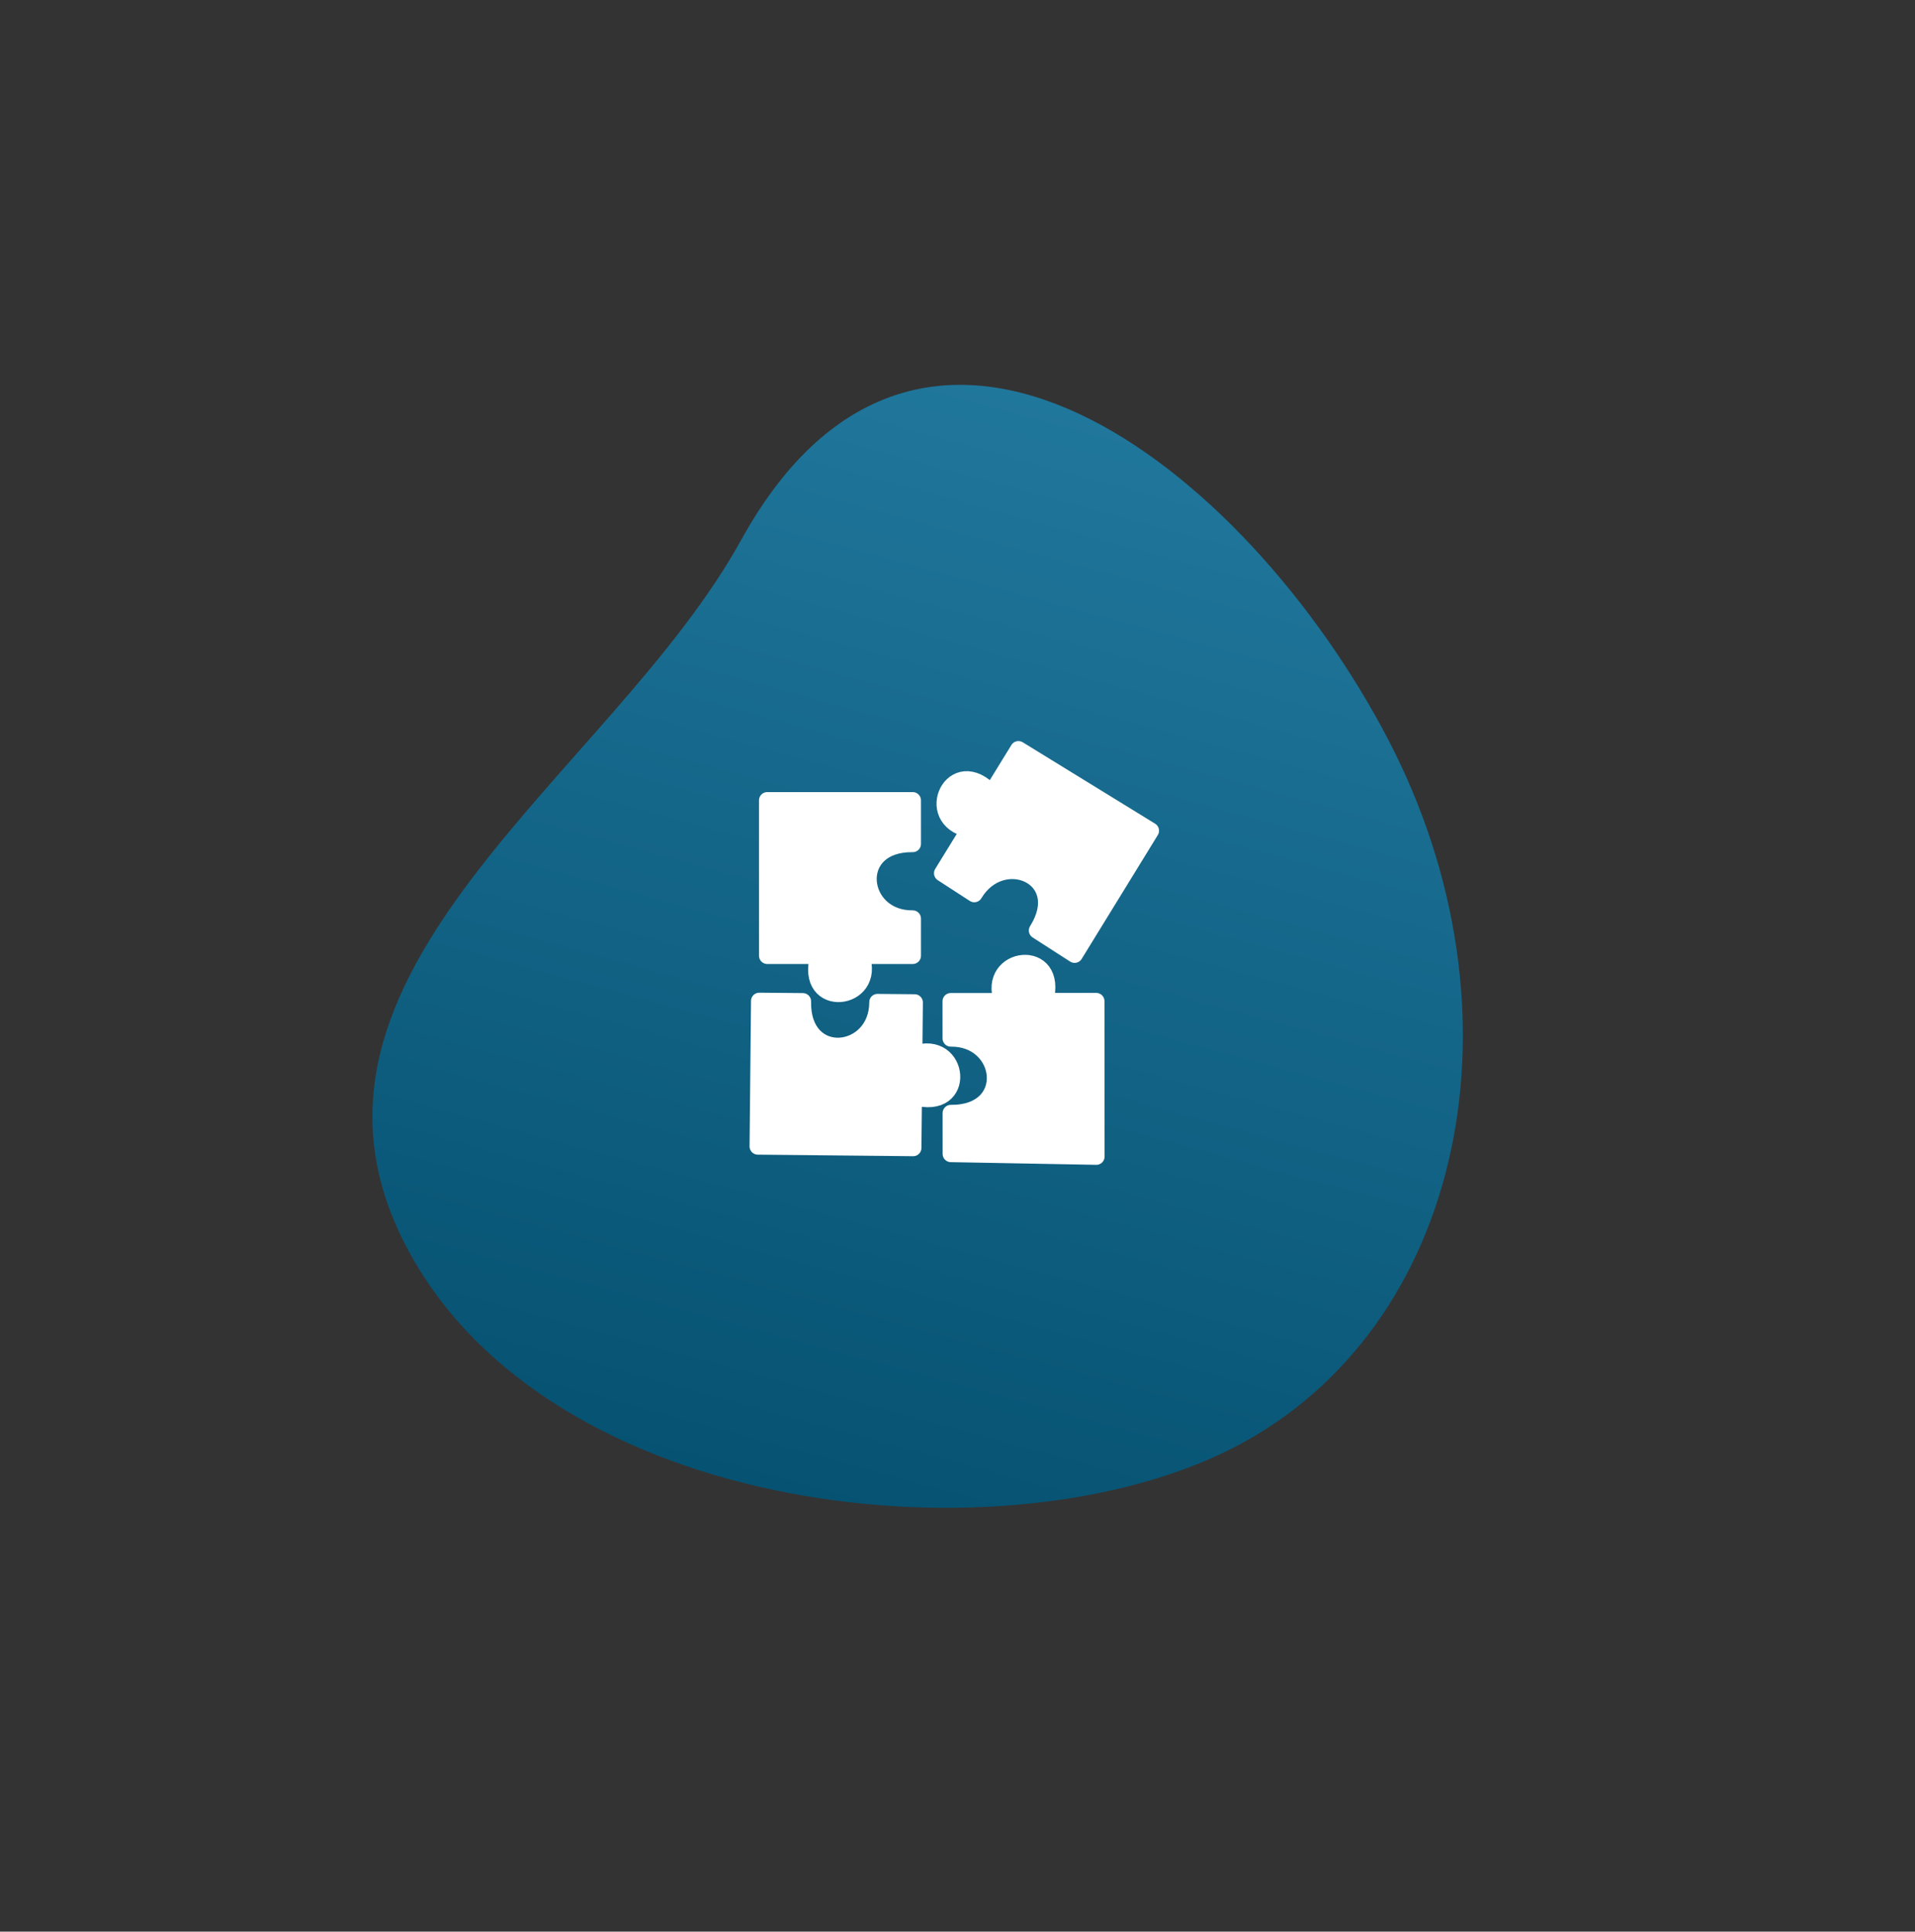 <svg width="116" height="117" viewBox="0 0 116 117" fill="none" xmlns="http://www.w3.org/2000/svg">
<rect x="0" y="0" width="116" height="117" fill="#333333" stroke="none"/>
<path d="M84.078 44.773C92.706 61.318 88.696 80.435 74.8 87.644C61.078 94.754 33.223 92.025 24.596 75.48C15.968 58.936 37.058 46.944 44.911 32.677C55.902 12.82 75.451 28.229 84.078 44.773Z" fill="url(#paint0_linear_50_3504)"/>
<path d="M45.904 69.436L45.992 60.627L48.631 60.651C48.554 64.515 53.163 63.972 53.155 60.7L55.403 60.721L55.372 63.842C58.193 62.843 58.673 67.406 55.347 66.426L55.315 69.531L45.904 69.436Z" fill="white" stroke="white" stroke-linecap="round" stroke-linejoin="round"/>
<path d="M66.41 70.053L57.599 69.891L57.597 67.421C61.461 67.455 60.867 62.852 57.594 62.896L57.592 60.647L60.713 60.645C59.685 57.834 64.243 57.306 63.298 60.642L66.403 60.641L66.41 70.053ZM69.708 50.316L65.094 57.822L62.821 56.36C64.877 53.088 60.695 51.34 59.016 54.15L57.076 52.892L58.711 50.234C55.778 49.636 57.718 45.478 60.064 48.032L61.691 45.386L69.708 50.316ZM46.476 48.477L55.287 48.477L55.287 51.115C51.423 51.077 52.014 55.681 55.287 55.64L55.287 57.889L52.166 57.889C53.193 60.7 48.635 61.224 49.581 57.889L46.477 57.889L46.476 48.477Z" fill="white" stroke="white" stroke-linecap="round" stroke-linejoin="round"/>
<defs>
<linearGradient id="paint0_linear_50_3504" x1="66.777" y1="25.128" x2="48.927" y2="90.887" gradientUnits="userSpaceOnUse">
<stop stop-color="#20779C"/>
<stop offset="1" stop-color="#065272"/>
</linearGradient>
</defs>
</svg>
